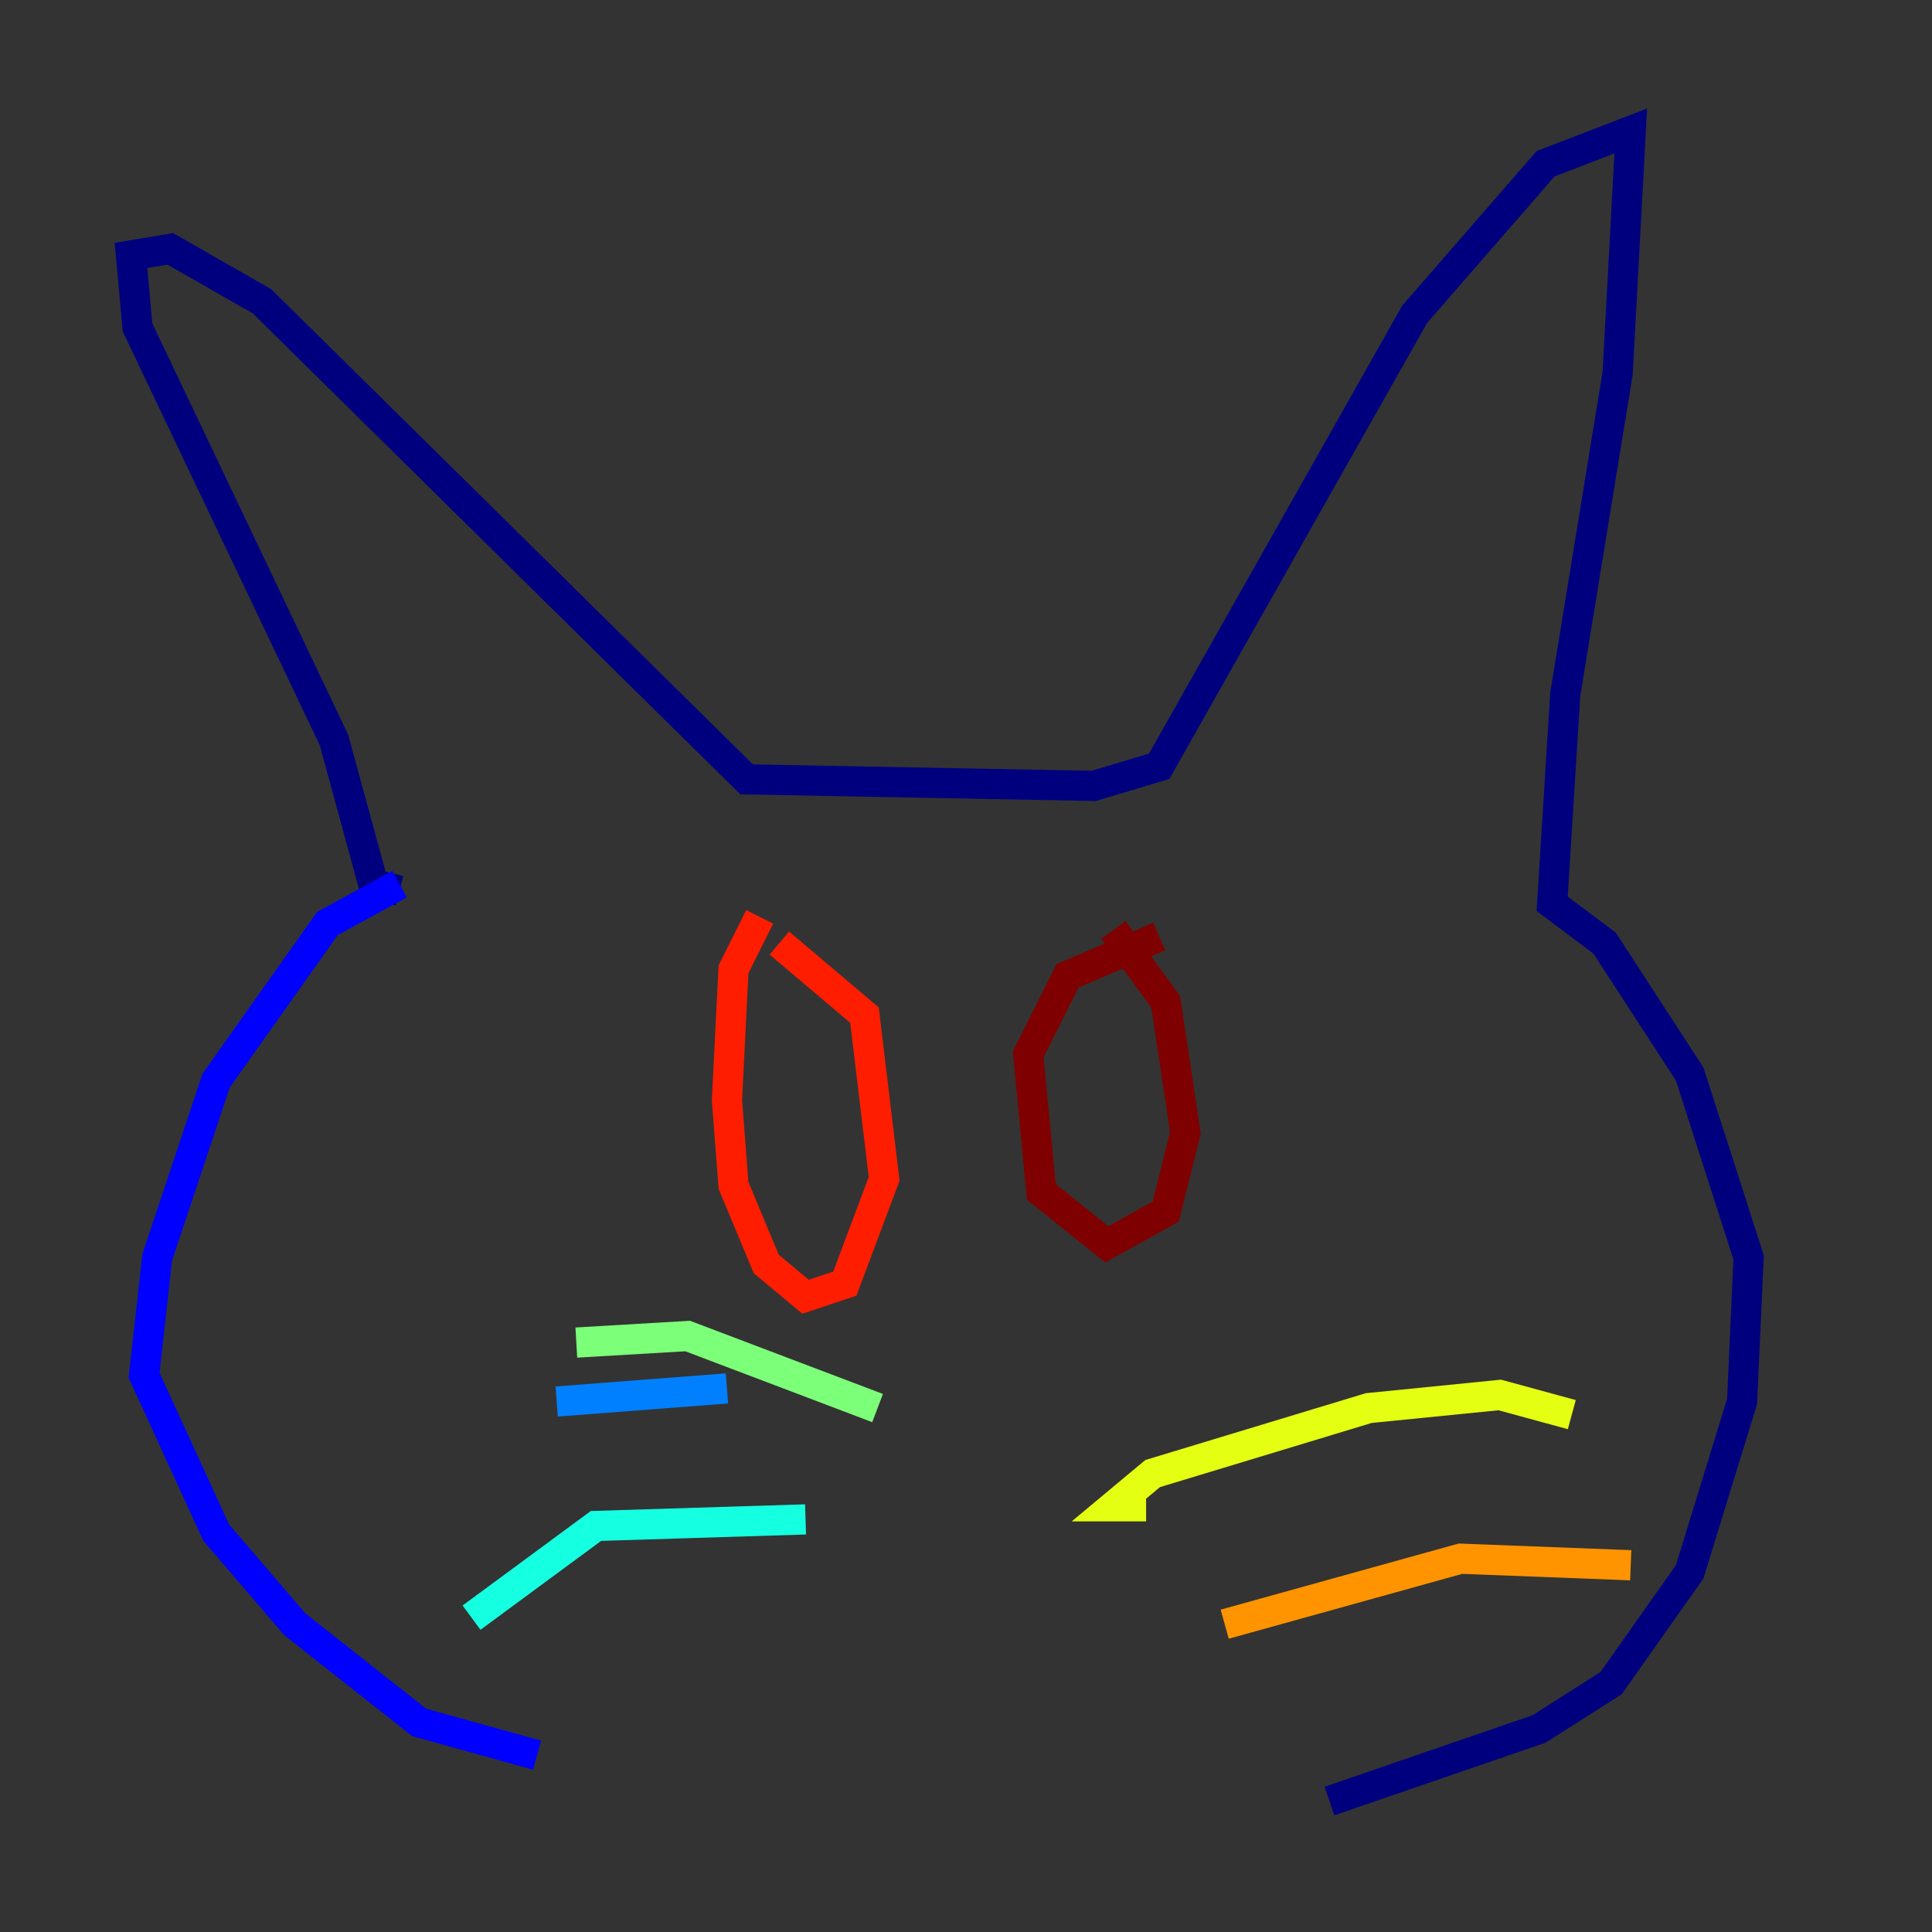 <?xml version="1.0" encoding="utf-8" ?>
<svg baseProfile="tiny" height="128" version="1.2" viewBox="0,0,128,128" width="128" xmlns="http://www.w3.org/2000/svg" xmlns:ev="http://www.w3.org/2001/xml-events" xmlns:xlink="http://www.w3.org/1999/xlink"><rect x="0" y="0" width="128" height="128" fill="#333333" stroke="none"/><defs /><polyline fill="none" points="26.468,59.01 24.732,58.576 22.129,49.031 9.112,21.695 8.678,16.922 11.281,16.488 17.356,19.959 49.464,51.634 72.461,52.068 76.8,50.766 93.722,20.827 102.4,10.848 108.041,8.678 107.173,24.732 103.702,45.993 102.834,59.878 106.305,62.481 111.946,71.159 115.851,83.308 115.417,92.854 111.946,104.136 106.739,111.512 101.966,114.549 88.081,119.322" stroke="#00007f" stroke-width="2" /><polyline fill="none" points="26.468,58.576 21.695,61.18 14.319,71.593 10.414,83.308 9.546,91.119 14.319,101.532 19.525,107.607 27.77,114.115 35.58,116.285" stroke="#0000ff" stroke-width="2" /><polyline fill="none" points="48.163,91.986 36.881,92.854" stroke="#0080ff" stroke-width="2" /><polyline fill="none" points="53.37,100.664 39.485,101.098 31.241,107.173" stroke="#15ffe1" stroke-width="2" /><polyline fill="none" points="58.142,93.288 45.559,88.515 38.183,88.949" stroke="#7cff79" stroke-width="2" /><polyline fill="none" points="75.932,99.797 73.763,99.797 76.366,97.627 90.685,93.288 99.363,92.42 104.136,93.722" stroke="#e4ff12" stroke-width="2" /><polyline fill="none" points="81.139,107.607 96.759,103.268 108.041,103.702" stroke="#ff9400" stroke-width="2" /><polyline fill="none" points="50.332,60.746 48.597,64.217 48.163,72.895 48.597,78.536 50.766,83.742 53.37,85.912 55.973,85.044 58.576,78.102 57.275,67.254 51.634,62.481" stroke="#ff1d00" stroke-width="2" /><polyline fill="none" points="76.8,62.047 70.725,64.651 68.122,69.858 68.99,78.969 73.329,82.441 77.234,80.271 78.536,75.064 77.234,66.386 73.763,61.614" stroke="#7f0000" stroke-width="2" /></svg>